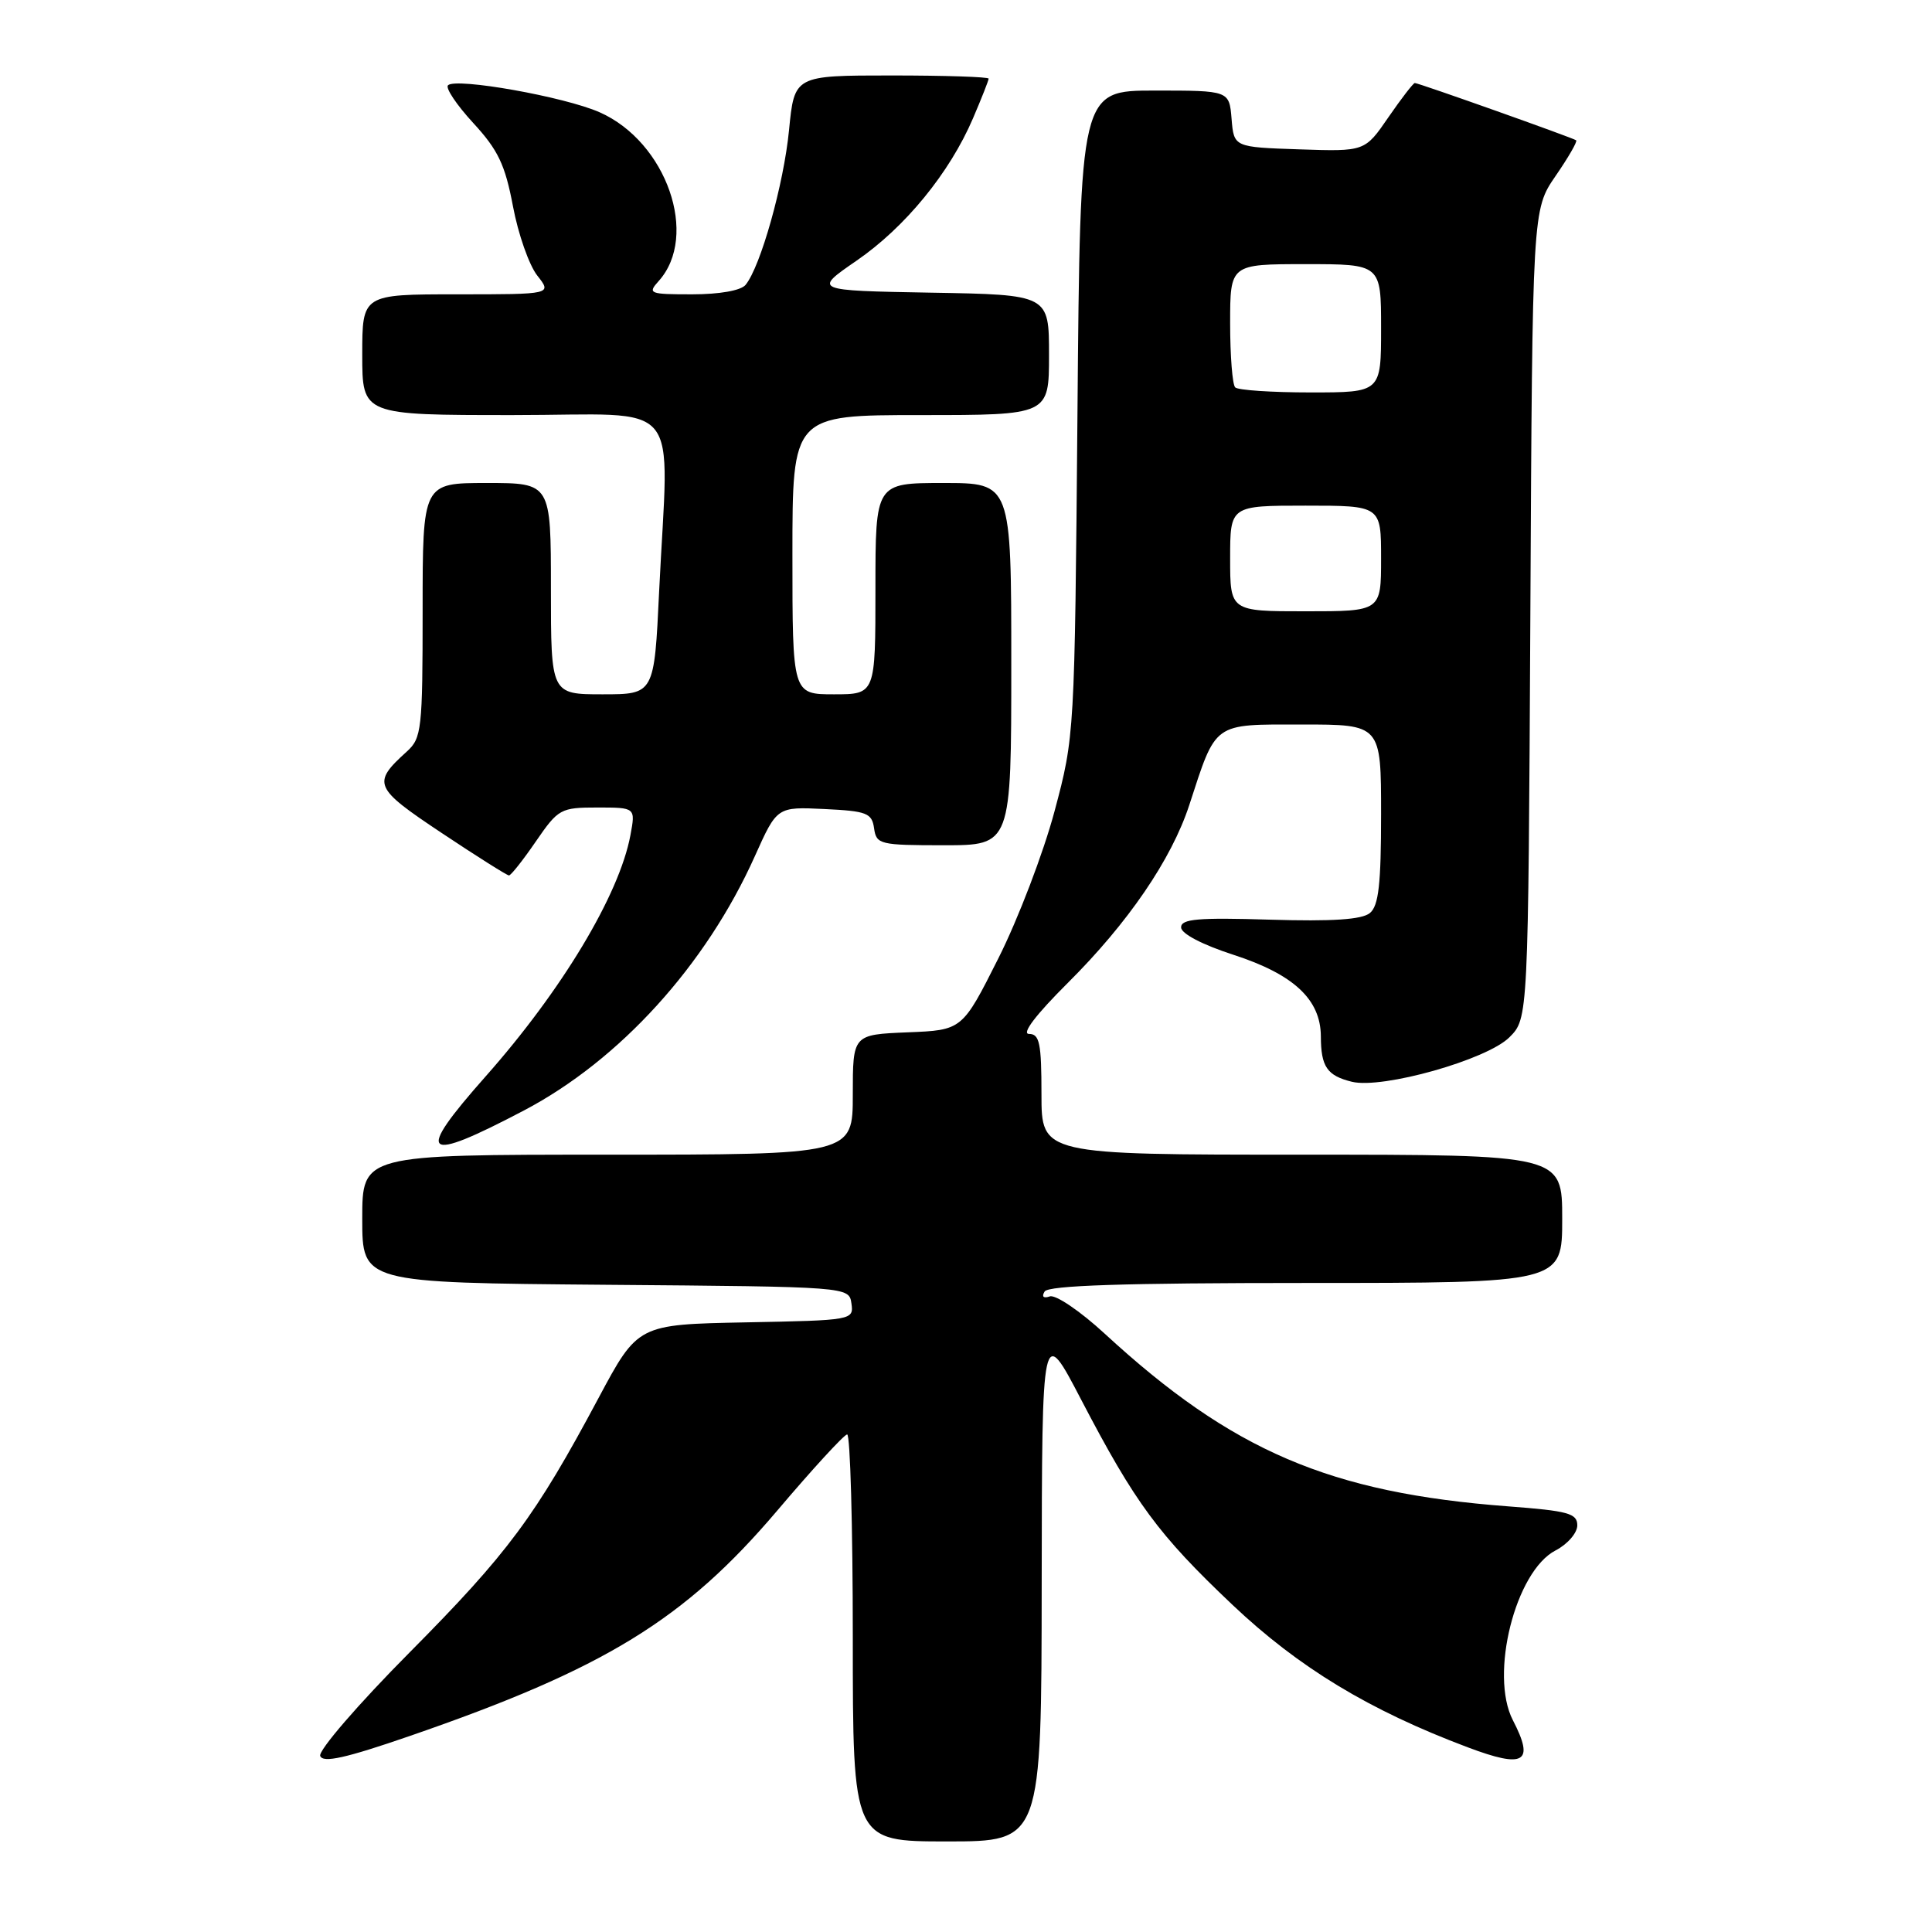 <?xml version="1.0" encoding="UTF-8" standalone="no"?>
<!DOCTYPE svg PUBLIC "-//W3C//DTD SVG 1.1//EN" "http://www.w3.org/Graphics/SVG/1.1/DTD/svg11.dtd" >
<svg xmlns="http://www.w3.org/2000/svg" xmlns:xlink="http://www.w3.org/1999/xlink" version="1.1" viewBox="0 0 256 256">
 <g >
 <path fill="currentColor"
d=" M 138.03 209.75 C 138.07 175.50 138.07 175.50 143.28 185.50 C 150.43 199.20 153.50 203.36 163.31 212.65 C 172.09 220.96 181.43 226.62 194.49 231.53 C 202.02 234.37 203.37 233.55 200.46 227.93 C 197.35 221.90 200.80 208.19 206.12 205.44 C 207.71 204.62 209.00 203.12 209.00 202.12 C 209.00 200.53 207.80 200.20 199.84 199.60 C 176.19 197.81 163.28 192.28 146.37 176.71 C 143.14 173.73 139.87 171.52 139.11 171.78 C 138.26 172.07 137.99 171.82 138.42 171.13 C 138.92 170.33 148.91 170.00 173.06 170.00 C 207.00 170.00 207.00 170.00 207.00 161.50 C 207.00 153.00 207.00 153.00 172.50 153.00 C 138.00 153.00 138.00 153.00 138.00 145.00 C 138.00 138.23 137.75 137.00 136.35 137.00 C 135.32 137.00 137.26 134.45 141.48 130.25 C 149.48 122.29 155.22 113.89 157.58 106.69 C 161.20 95.59 160.63 96.00 172.53 96.00 C 183.00 96.00 183.00 96.00 183.00 107.88 C 183.00 117.15 182.68 120.02 181.52 120.98 C 180.47 121.85 176.57 122.11 168.27 121.86 C 158.74 121.57 156.50 121.76 156.50 122.88 C 156.50 123.71 159.29 125.17 163.45 126.52 C 171.43 129.11 174.99 132.43 175.02 137.31 C 175.03 141.35 175.84 142.53 179.13 143.34 C 183.18 144.33 197.03 140.42 200.00 137.45 C 202.50 134.96 202.50 134.96 202.78 81.37 C 203.05 27.79 203.05 27.79 206.12 23.32 C 207.81 20.87 209.04 18.74 208.85 18.59 C 208.41 18.26 187.98 11.00 187.47 11.00 C 187.27 11.00 185.69 13.04 183.97 15.54 C 180.85 20.08 180.85 20.08 172.18 19.79 C 163.50 19.50 163.50 19.50 163.19 15.75 C 162.88 12.00 162.88 12.00 153.01 12.00 C 143.13 12.00 143.13 12.00 142.77 54.75 C 142.40 97.34 142.39 97.54 139.73 107.50 C 138.26 113.00 134.91 121.78 132.28 127.00 C 127.50 136.50 127.50 136.50 120.25 136.79 C 113.00 137.09 113.00 137.09 113.00 145.04 C 113.00 153.00 113.00 153.00 80.50 153.00 C 48.00 153.00 48.00 153.00 48.00 161.49 C 48.00 169.97 48.00 169.97 80.25 170.24 C 112.50 170.50 112.50 170.50 112.82 172.72 C 113.13 174.92 112.97 174.95 98.82 175.22 C 84.52 175.50 84.52 175.50 79.30 185.26 C 70.92 200.95 67.34 205.78 54.28 218.95 C 47.44 225.84 42.16 231.97 42.43 232.67 C 42.79 233.63 45.80 232.96 54.26 230.04 C 80.15 221.11 90.70 214.64 103.00 200.15 C 107.67 194.64 111.84 190.10 112.25 190.07 C 112.66 190.03 113.00 202.15 113.00 217.00 C 113.00 244.00 113.00 244.00 125.50 244.00 C 138.00 244.00 138.00 244.00 138.03 209.75 Z  M 69.43 147.14 C 82.12 140.47 93.55 127.89 100.03 113.43 C 102.96 106.90 102.96 106.90 109.23 107.20 C 114.86 107.47 115.53 107.73 115.82 109.75 C 116.12 111.89 116.57 112.00 125.07 112.00 C 134.00 112.00 134.00 112.00 134.00 88.00 C 134.00 64.00 134.00 64.00 125.00 64.00 C 116.00 64.00 116.00 64.00 116.00 78.00 C 116.00 92.00 116.00 92.00 110.50 92.00 C 105.00 92.00 105.00 92.00 105.00 73.50 C 105.00 55.00 105.00 55.00 122.00 55.00 C 139.00 55.00 139.00 55.00 139.00 47.03 C 139.00 39.05 139.00 39.05 123.38 38.78 C 107.75 38.50 107.75 38.50 113.50 34.54 C 119.94 30.11 125.83 22.91 128.93 15.67 C 130.07 13.01 131.00 10.65 131.00 10.42 C 131.00 10.19 125.21 10.00 118.13 10.00 C 105.26 10.00 105.26 10.00 104.55 17.25 C 103.85 24.42 100.78 35.33 98.79 37.75 C 98.17 38.50 95.33 39.00 91.72 39.00 C 86.04 39.00 85.78 38.90 87.27 37.25 C 92.67 31.26 88.32 18.80 79.46 14.88 C 74.81 12.82 60.41 10.26 59.36 11.30 C 59.00 11.66 60.51 13.91 62.71 16.30 C 66.00 19.87 66.93 21.82 67.97 27.33 C 68.66 31.01 70.11 35.14 71.19 36.51 C 73.15 39.00 73.15 39.00 60.57 39.00 C 48.00 39.00 48.00 39.00 48.00 47.00 C 48.00 55.00 48.00 55.00 68.00 55.00 C 90.91 55.00 88.60 52.21 87.34 78.34 C 86.69 92.00 86.69 92.00 79.84 92.00 C 73.00 92.00 73.00 92.00 73.00 78.00 C 73.00 64.00 73.00 64.00 64.50 64.00 C 56.00 64.00 56.00 64.00 56.00 80.85 C 56.00 96.67 55.87 97.80 53.91 99.58 C 49.26 103.79 49.51 104.37 58.52 110.37 C 63.17 113.47 67.19 116.00 67.44 116.00 C 67.70 116.00 69.30 113.98 71.00 111.50 C 73.98 107.17 74.28 107.00 79.16 107.00 C 84.22 107.00 84.22 107.00 83.53 110.69 C 82.05 118.58 74.45 131.23 64.33 142.65 C 54.90 153.30 55.95 154.22 69.43 147.14 Z  M 163.00 74.00 C 163.00 67.00 163.00 67.00 173.00 67.00 C 183.00 67.00 183.00 67.00 183.00 74.00 C 183.00 81.00 183.00 81.00 173.00 81.00 C 163.00 81.00 163.00 81.00 163.00 74.00 Z  M 163.67 51.33 C 163.30 50.97 163.00 47.14 163.00 42.83 C 163.00 35.00 163.00 35.00 173.00 35.00 C 183.00 35.00 183.00 35.00 183.00 43.50 C 183.00 52.00 183.00 52.00 173.67 52.00 C 168.53 52.00 164.03 51.70 163.67 51.33 Z "/>
</g>
</svg>